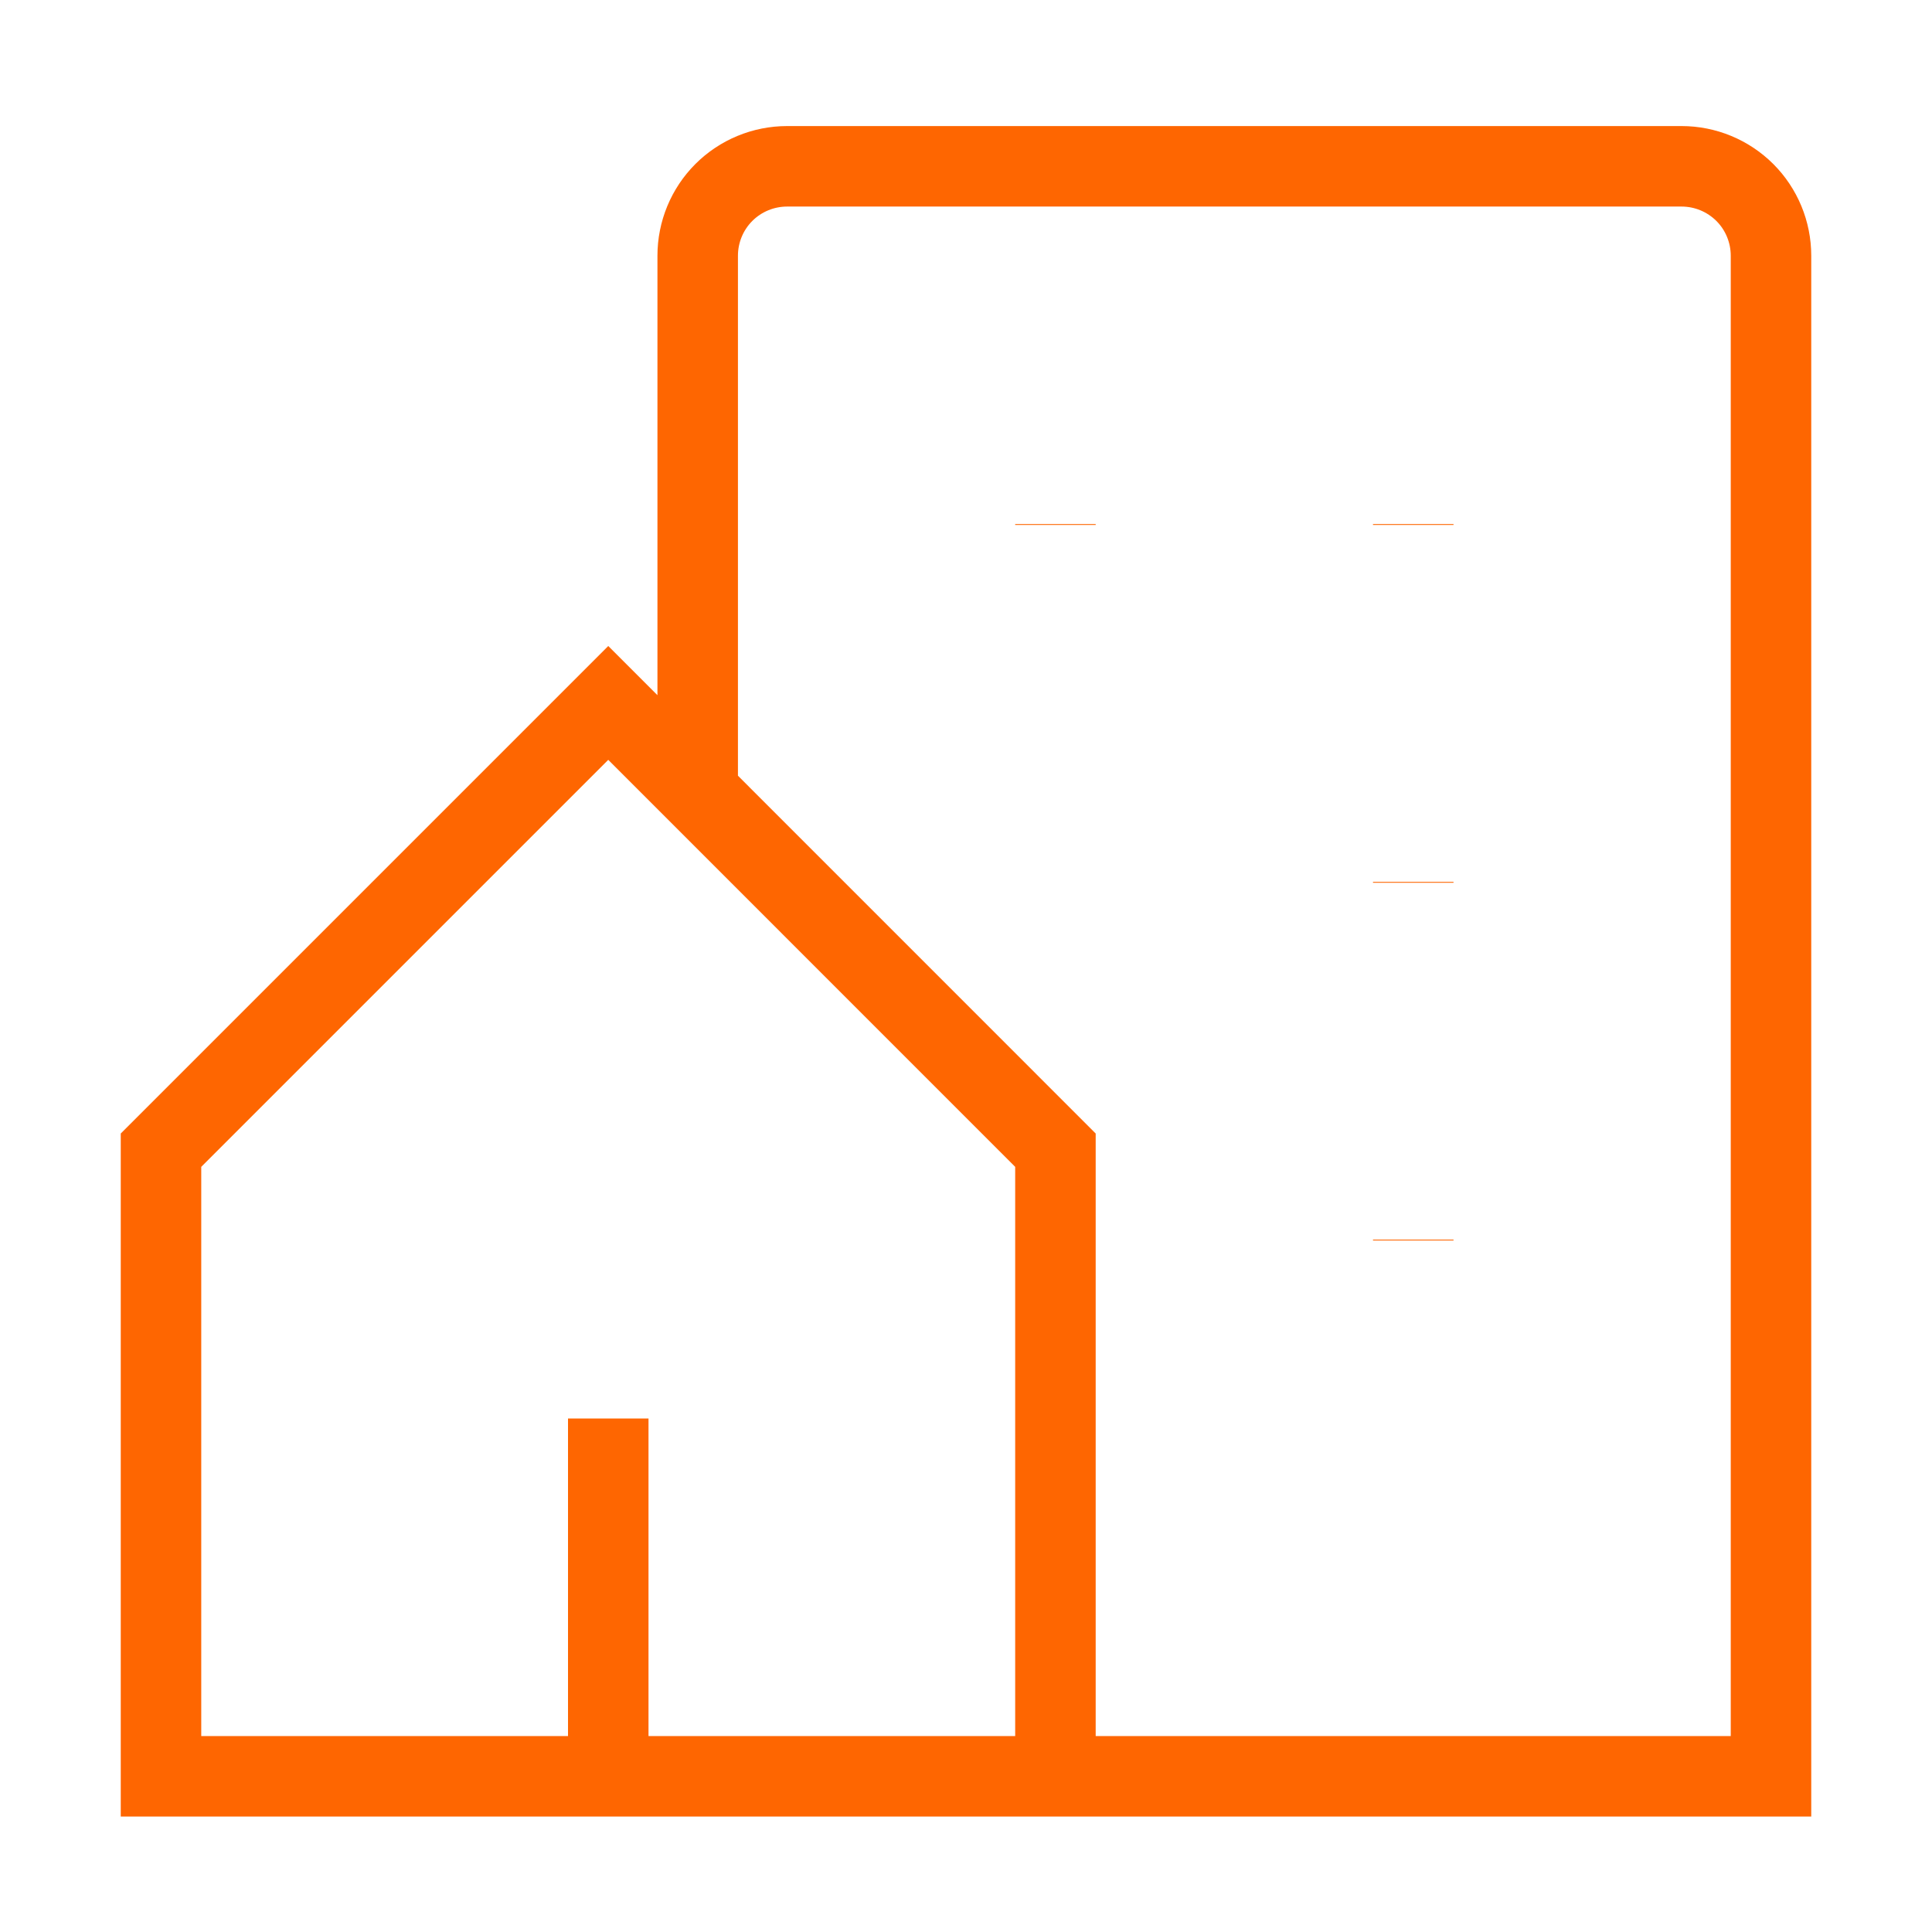 <svg width="24" height="24" viewBox="0 0 24 24" fill="none" xmlns="http://www.w3.org/2000/svg">
<path d="M13.111 22.066V14.288L7.556 8.732L2 14.288V22.066H7.556M13.111 22.066H7.556M13.111 22.066H22V3.177C22 2.882 21.883 2.599 21.675 2.391C21.466 2.183 21.184 2.066 20.889 2.066H9.778C9.483 2.066 9.2 2.183 8.992 2.391C8.784 2.599 8.667 2.882 8.667 3.177V9.843M7.556 22.066V17.621M13.111 6.51V6.521M17.556 6.51V6.521M17.556 10.955V10.966M17.556 15.399V15.41" stroke="#FE6601" strokeWidth="2.4" strokeLinecap="round" strokeLinejoin="round"/>
</svg>
